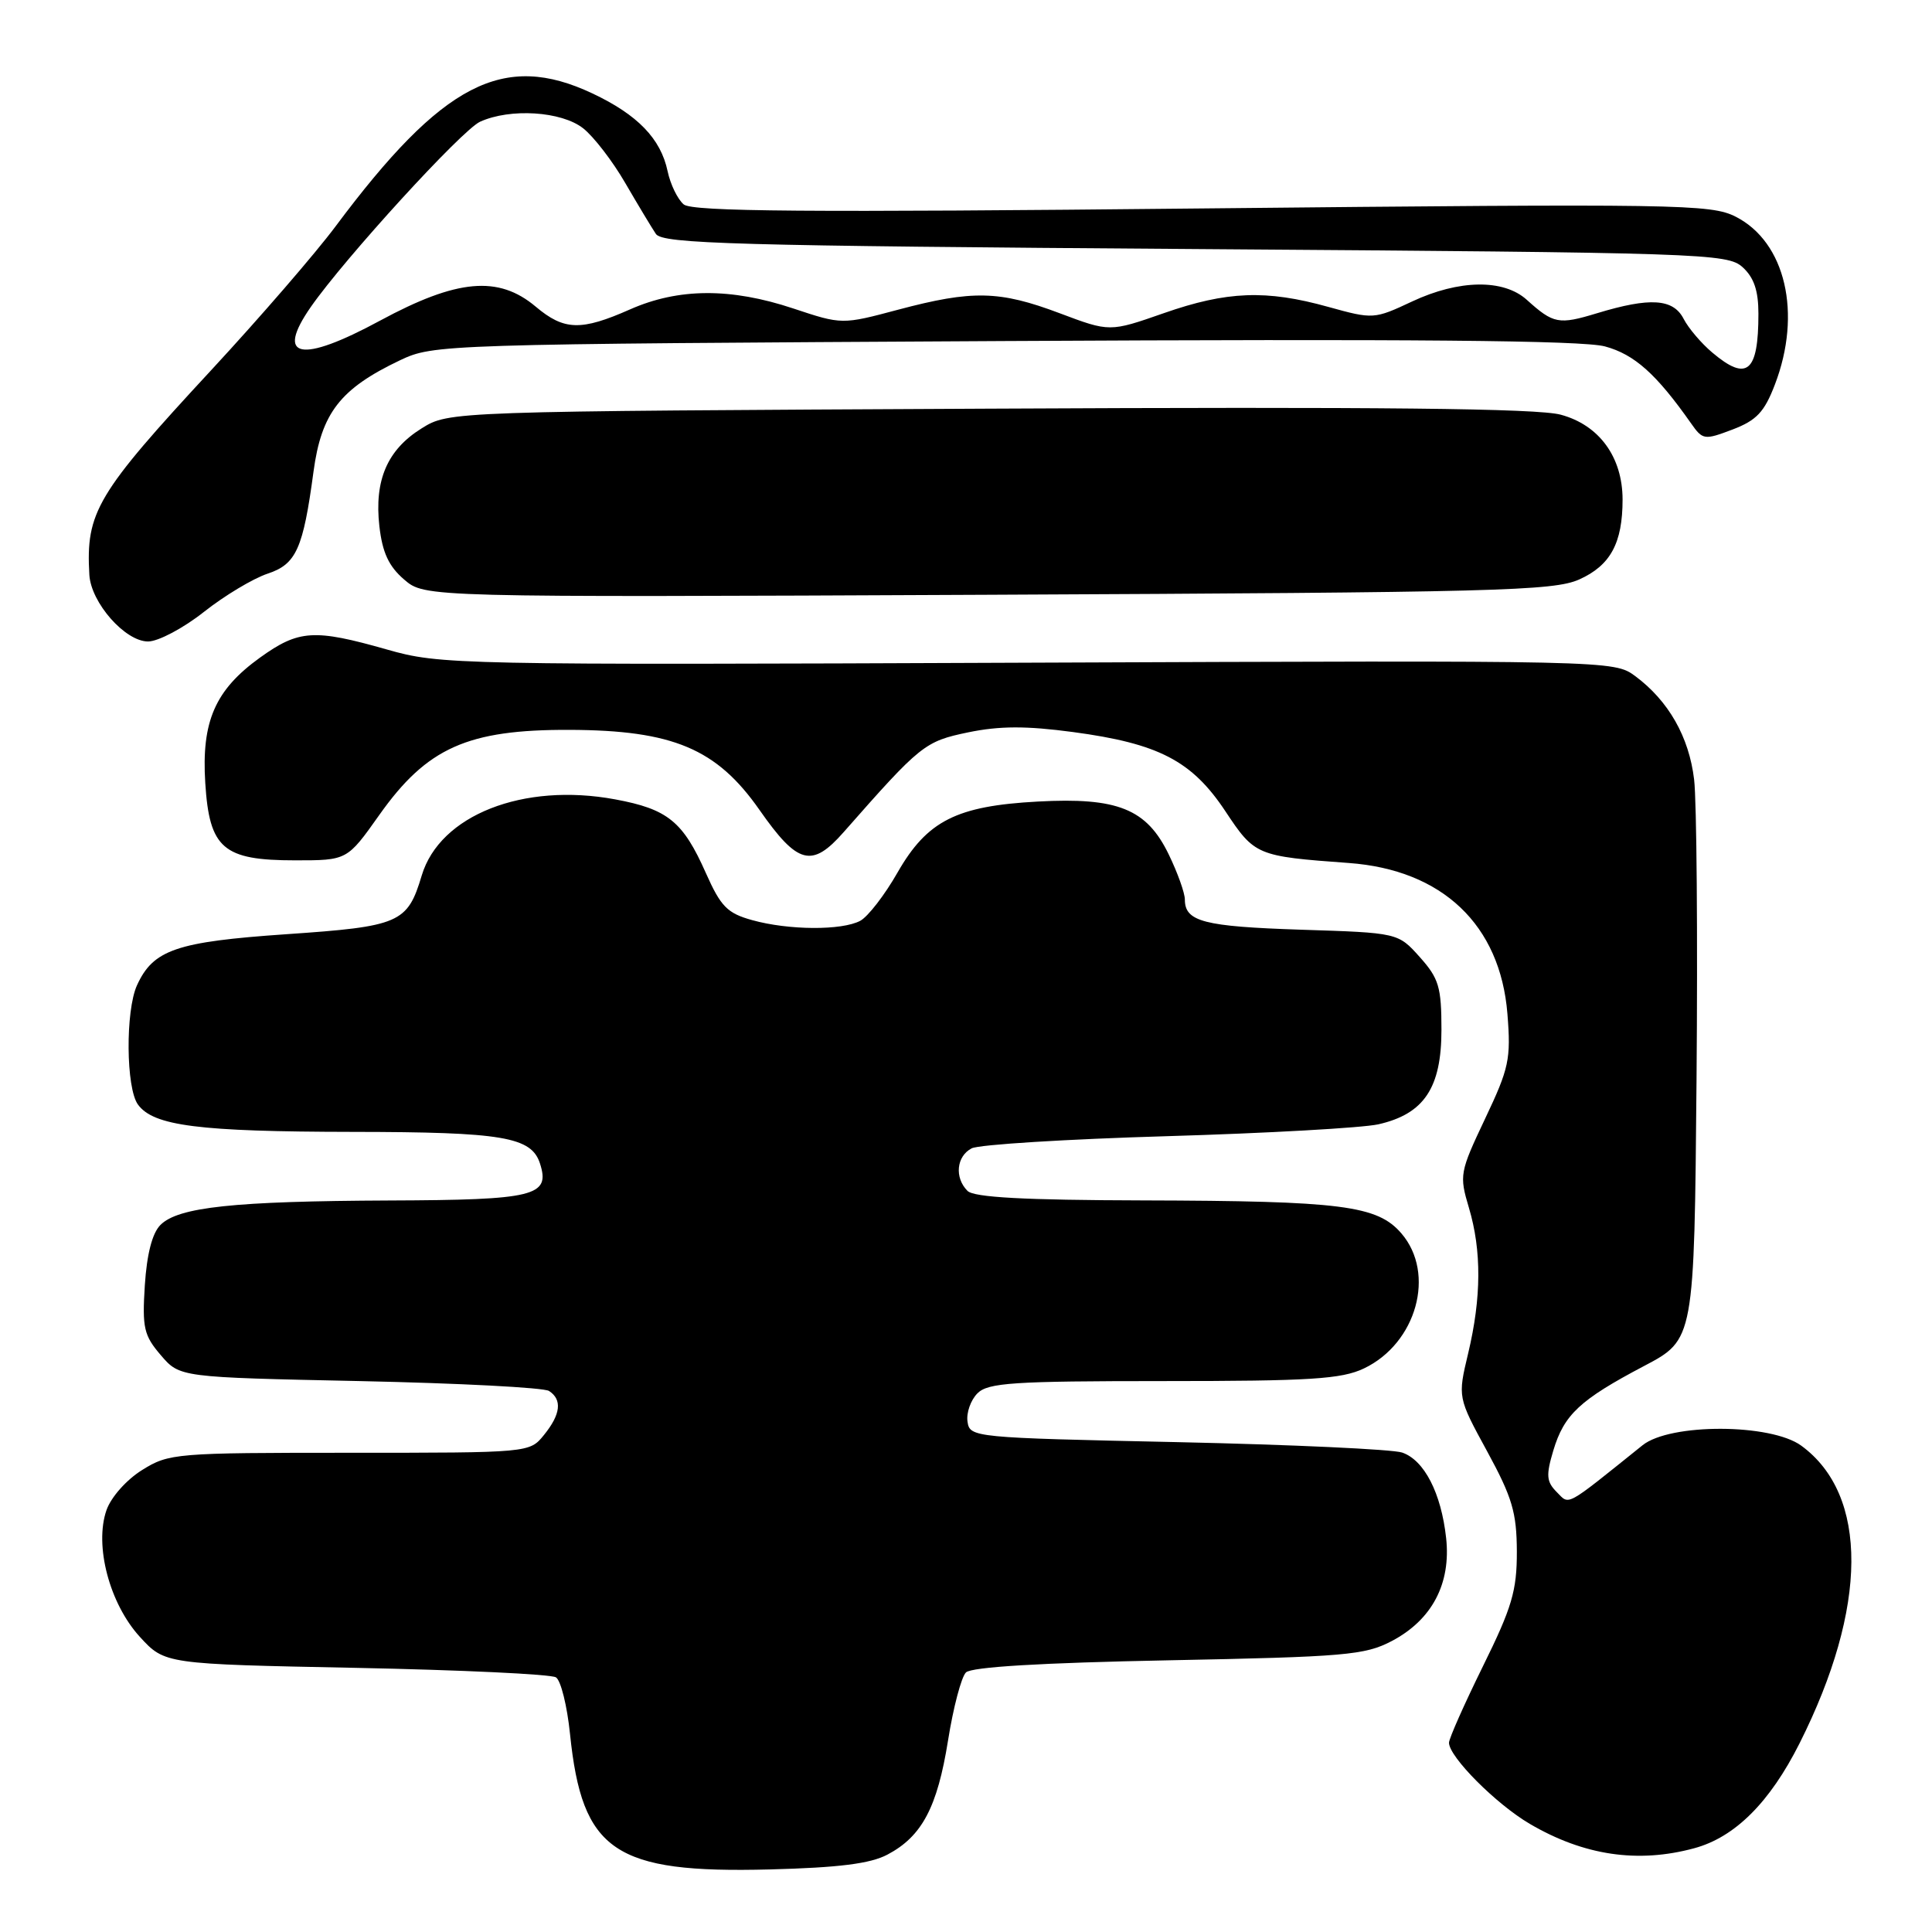 <?xml version="1.0" encoding="UTF-8" standalone="no"?>
<!DOCTYPE svg PUBLIC "-//W3C//DTD SVG 1.1//EN" "http://www.w3.org/Graphics/SVG/1.1/DTD/svg11.dtd" >
<svg xmlns="http://www.w3.org/2000/svg" xmlns:xlink="http://www.w3.org/1999/xlink" version="1.1" viewBox="0 0 256 256">
 <g >
 <path fill="currentColor"
d=" M 117.60 245.74 C 122.16 243.33 124.20 239.49 125.62 230.62 C 126.31 226.27 127.38 222.22 127.99 221.61 C 128.71 220.88 137.97 220.33 154.80 220.00 C 178.21 219.54 180.85 219.32 184.41 217.45 C 189.74 214.65 192.28 209.85 191.62 203.80 C 190.97 197.84 188.72 193.47 185.79 192.47 C 184.53 192.04 171.12 191.42 156.00 191.09 C 128.94 190.51 128.50 190.47 128.20 188.37 C 128.03 187.21 128.62 185.52 129.52 184.62 C 130.92 183.22 134.25 183.00 154.17 183.00 C 173.61 183.00 177.75 182.74 180.72 181.33 C 187.70 178.01 190.28 168.76 185.69 163.43 C 182.51 159.73 177.80 159.13 151.45 159.06 C 135.70 159.02 129.06 158.66 128.20 157.80 C 126.45 156.05 126.73 153.21 128.75 152.16 C 129.71 151.66 141.36 150.94 154.63 150.55 C 167.89 150.16 180.49 149.45 182.63 148.98 C 188.69 147.61 191.00 144.16 191.00 136.46 C 191.00 130.79 190.66 129.65 188.13 126.82 C 185.25 123.60 185.25 123.60 172.38 123.19 C 159.50 122.77 157.00 122.12 157.00 119.19 C 157.00 118.33 156.04 115.64 154.86 113.21 C 151.94 107.18 148.10 105.63 137.51 106.21 C 126.74 106.79 122.86 108.75 118.93 115.61 C 117.24 118.58 115.01 121.46 113.99 122.01 C 111.56 123.31 104.49 123.27 99.66 121.92 C 96.37 121.01 95.51 120.13 93.53 115.68 C 90.50 108.85 88.48 107.21 81.51 105.92 C 69.32 103.66 58.28 108.01 55.88 116.01 C 53.99 122.32 52.97 122.76 37.92 123.79 C 23.38 124.79 20.30 125.84 18.15 130.56 C 16.61 133.96 16.69 144.19 18.28 146.36 C 20.34 149.19 26.35 149.95 46.70 149.98 C 66.67 150.00 70.43 150.64 71.56 154.20 C 72.93 158.49 70.86 159.00 51.63 159.07 C 30.97 159.16 23.63 159.94 21.26 162.31 C 20.17 163.40 19.46 166.17 19.19 170.31 C 18.83 175.95 19.07 176.96 21.31 179.57 C 23.82 182.50 23.82 182.50 47.66 183.00 C 60.77 183.28 72.06 183.86 72.75 184.31 C 74.52 185.46 74.30 187.41 72.08 190.14 C 70.17 192.50 70.17 192.50 46.33 192.50 C 23.27 192.50 22.38 192.57 18.84 194.78 C 16.76 196.07 14.72 198.37 14.11 200.10 C 12.48 204.79 14.51 212.49 18.53 216.89 C 21.84 220.50 21.84 220.50 47.17 221.00 C 61.10 221.28 73.03 221.84 73.67 222.26 C 74.32 222.68 75.15 226.05 75.53 229.76 C 77.13 245.33 81.41 248.24 102.00 247.71 C 111.16 247.47 115.33 246.95 117.60 245.74 Z  M 224.50 244.90 C 229.89 243.44 234.51 238.83 238.45 231.00 C 247.52 212.97 247.61 198.09 238.68 191.56 C 234.64 188.61 221.31 188.57 217.65 191.50 C 207.20 199.89 208.01 199.44 206.27 197.70 C 204.91 196.33 204.84 195.49 205.82 192.21 C 207.25 187.43 209.35 185.48 217.85 181.00 C 224.50 177.50 224.50 177.50 224.80 143.00 C 224.96 124.03 224.82 106.16 224.48 103.30 C 223.81 97.64 221.09 92.87 216.68 89.59 C 213.86 87.51 213.66 87.50 136.18 87.81 C 60.24 88.12 58.34 88.08 51.26 86.06 C 41.62 83.32 39.60 83.44 34.46 87.13 C 28.50 91.42 26.68 95.59 27.20 103.76 C 27.75 112.44 29.56 114.00 39.11 114.00 C 46.00 114.00 46.00 114.00 50.25 108.00 C 56.57 99.07 61.95 96.66 75.48 96.71 C 89.15 96.76 94.96 99.20 100.63 107.31 C 105.70 114.56 107.57 115.06 111.80 110.25 C 122.01 98.65 122.53 98.24 128.29 97.04 C 132.46 96.18 135.97 96.17 142.18 97.00 C 153.53 98.52 157.93 100.81 162.36 107.48 C 166.26 113.36 166.50 113.46 178.71 114.35 C 191.12 115.25 198.79 122.54 199.74 134.33 C 200.22 140.34 199.96 141.54 196.78 148.24 C 193.42 155.33 193.35 155.72 194.64 160.04 C 196.33 165.71 196.30 171.94 194.54 179.32 C 193.15 185.15 193.15 185.15 197.06 192.32 C 200.38 198.42 200.97 200.41 200.99 205.58 C 201.00 210.78 200.35 212.98 196.50 220.78 C 194.03 225.80 192.00 230.36 192.00 230.92 C 192.00 232.79 198.24 239.06 202.72 241.68 C 209.87 245.87 217.03 246.93 224.50 244.90 Z  M 27.02 81.08 C 29.74 78.93 33.54 76.65 35.47 76.01 C 39.25 74.76 40.17 72.72 41.54 62.50 C 42.59 54.71 45.08 51.51 53.00 47.74 C 57.45 45.63 58.37 45.60 133.00 45.19 C 186.99 44.90 209.68 45.10 212.66 45.90 C 216.58 46.96 219.48 49.56 224.09 56.12 C 225.62 58.30 225.84 58.33 229.58 56.91 C 232.75 55.70 233.79 54.60 235.18 50.96 C 238.80 41.53 236.59 32.08 230.00 28.72 C 226.70 27.04 222.57 26.98 159.29 27.62 C 106.91 28.16 91.75 28.04 90.60 27.09 C 89.79 26.41 88.83 24.43 88.46 22.68 C 87.55 18.37 84.48 15.20 78.50 12.38 C 66.71 6.82 58.64 10.99 44.46 30.00 C 41.79 33.58 34.40 42.12 28.03 49.00 C 12.80 65.44 11.36 67.86 11.84 76.17 C 12.06 79.87 16.58 85.00 19.62 85.00 C 20.96 85.00 24.29 83.24 27.02 81.08 Z  M 209.26 76.78 C 213.40 74.92 215.00 71.96 215.00 66.18 C 214.99 60.56 211.90 56.32 206.81 54.95 C 203.71 54.11 182.85 53.89 131.02 54.15 C 59.50 54.50 59.50 54.50 55.87 56.76 C 51.32 59.59 49.58 63.62 50.27 69.73 C 50.67 73.22 51.51 75.04 53.55 76.79 C 56.29 79.15 56.29 79.15 130.90 78.81 C 198.24 78.50 205.87 78.30 209.26 76.78 Z  M 226.88 46.71 C 225.44 45.50 223.73 43.49 223.09 42.25 C 221.71 39.57 218.65 39.37 211.63 41.50 C 206.53 43.05 205.85 42.92 202.30 39.72 C 199.22 36.95 193.33 37.04 187.13 39.94 C 182.08 42.31 181.95 42.31 176.02 40.67 C 167.78 38.37 162.57 38.57 154.20 41.50 C 147.04 44.00 147.04 44.00 140.40 41.50 C 132.43 38.50 128.85 38.42 119.03 41.03 C 111.57 43.02 111.57 43.02 105.10 40.87 C 96.83 38.12 89.91 38.16 83.50 40.99 C 76.99 43.87 74.75 43.81 70.97 40.62 C 66.04 36.48 60.57 36.97 50.37 42.48 C 39.82 48.19 36.42 47.51 41.20 40.65 C 45.69 34.21 61.20 17.23 63.61 16.13 C 67.61 14.31 74.40 14.74 77.27 17.00 C 78.66 18.09 81.18 21.36 82.85 24.25 C 84.53 27.14 86.36 30.18 86.91 31.00 C 87.79 32.30 97.25 32.57 158.36 33.00 C 225.84 33.48 228.88 33.58 230.90 35.40 C 232.41 36.77 233.00 38.51 233.00 41.57 C 233.00 49.34 231.49 50.61 226.88 46.71 Z "/>
</g>
</svg>